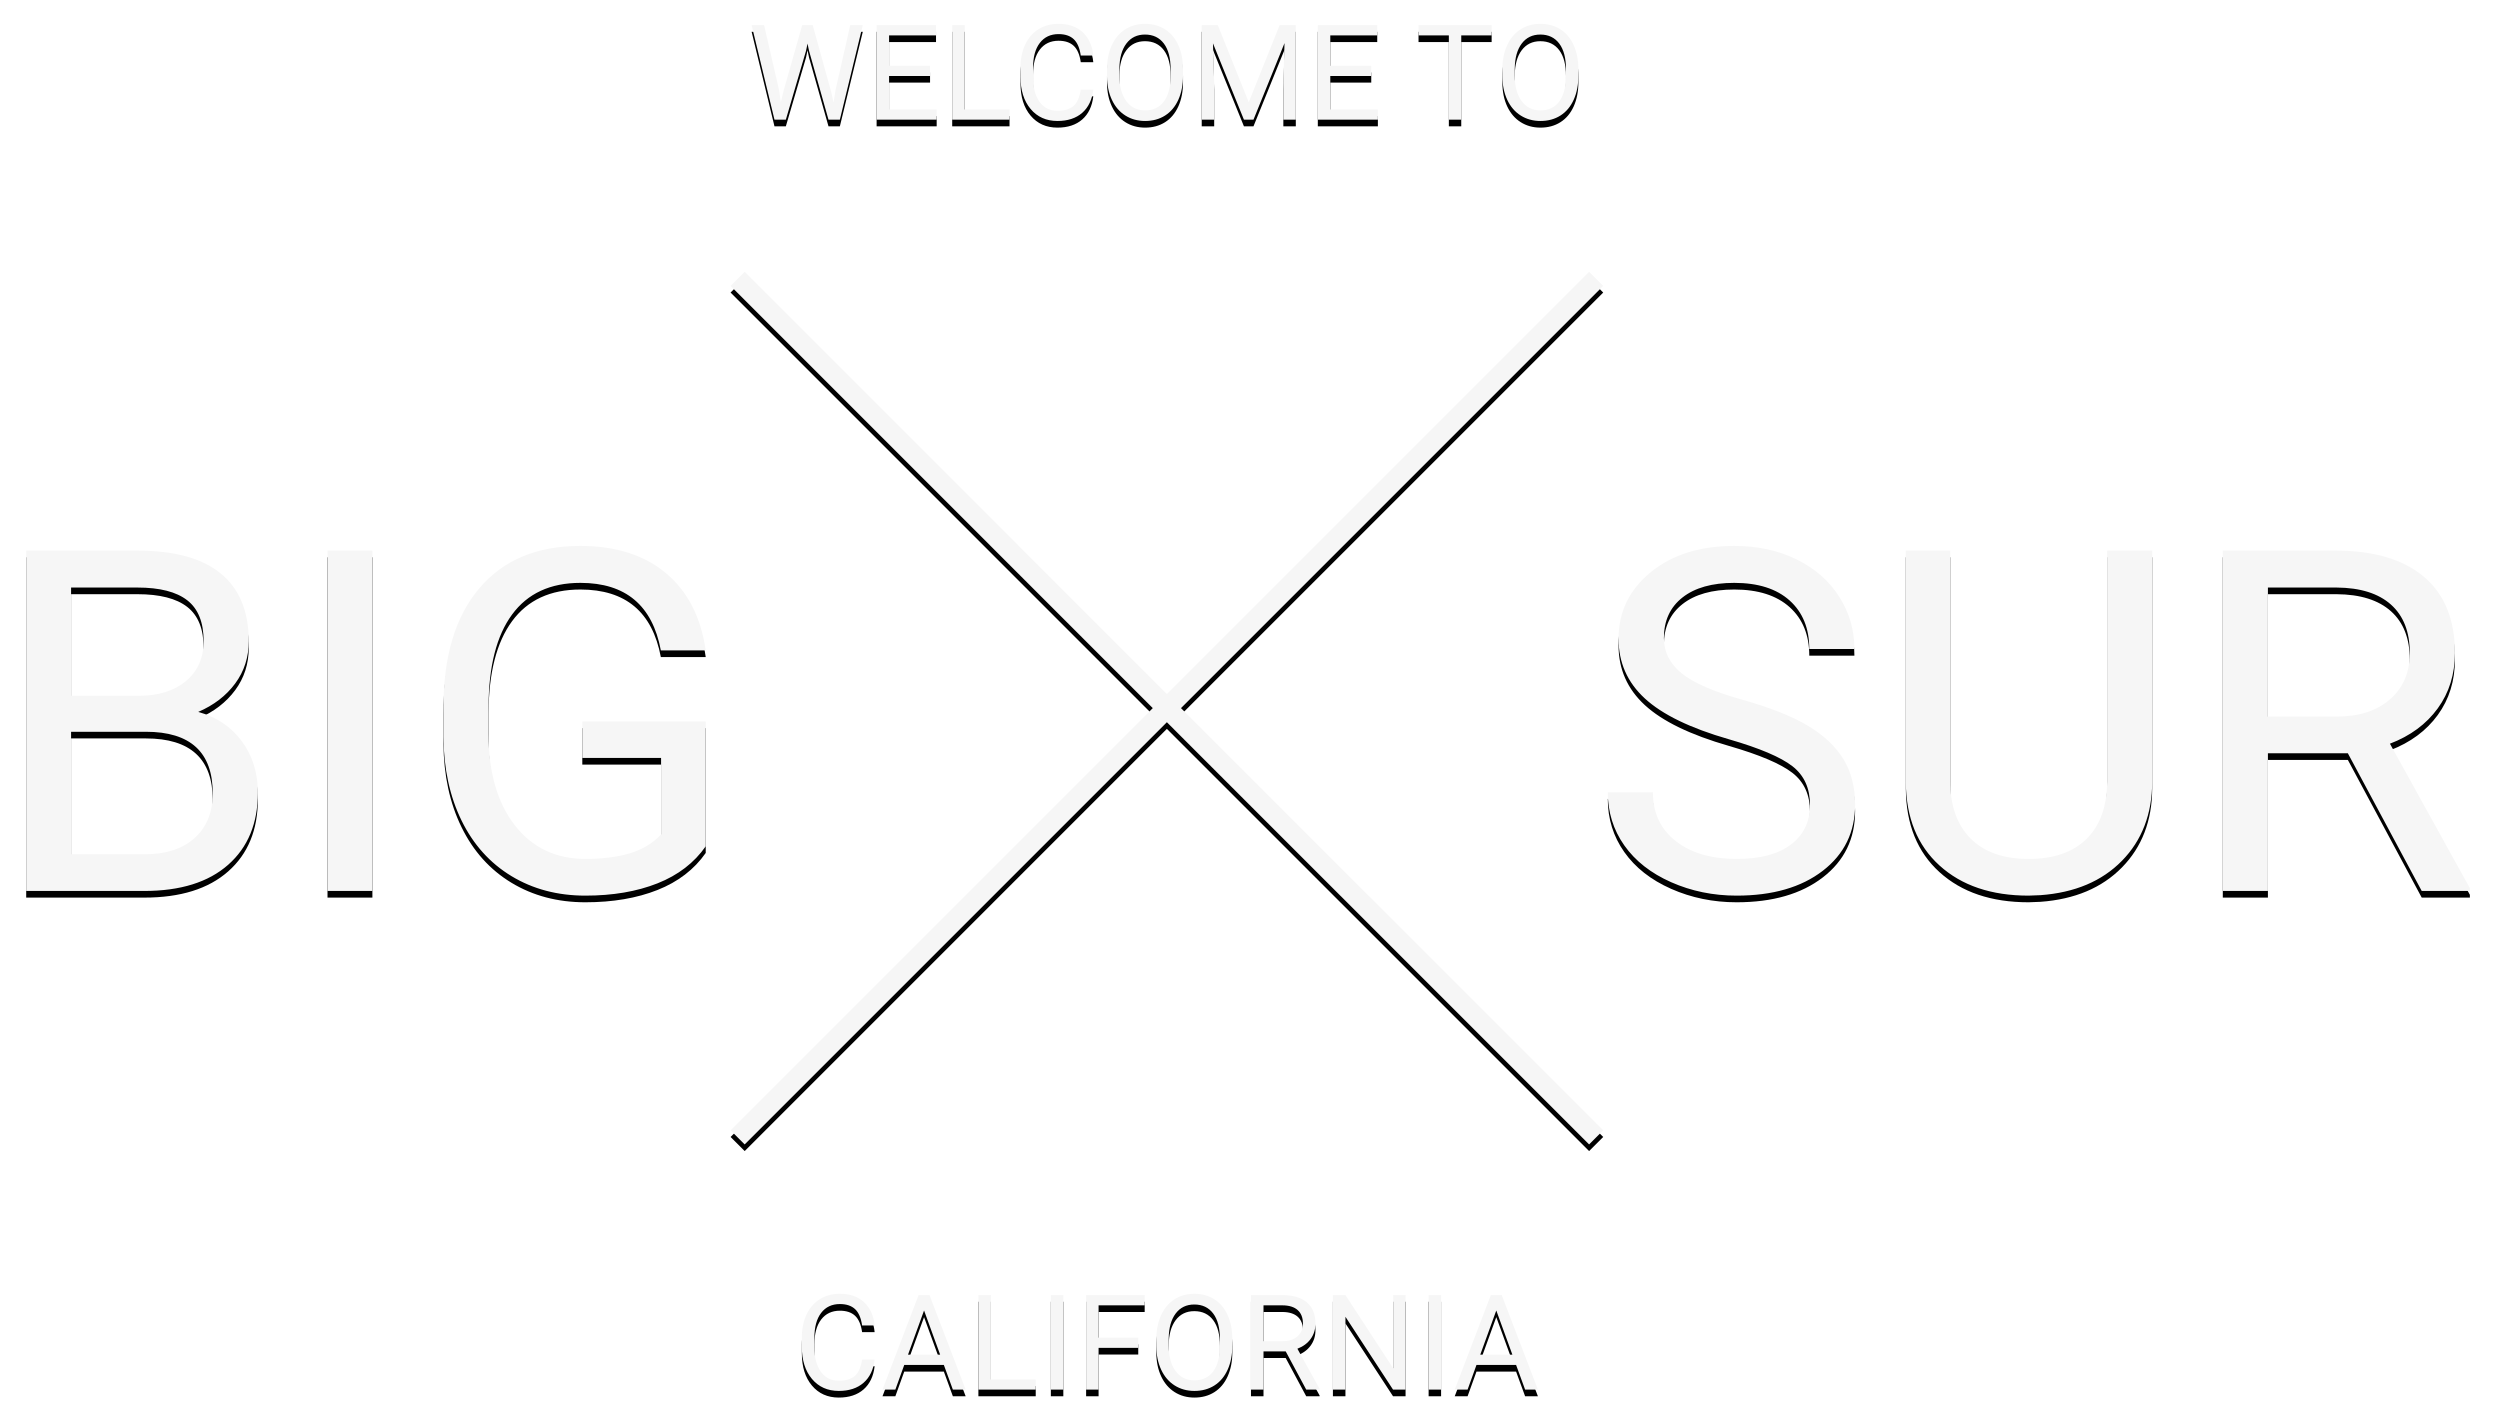 <?xml version="1.0" encoding="UTF-8" standalone="no"?>
<svg width="376px" height="214px" viewBox="0 0 376 214" version="1.1" xmlns="http://www.w3.org/2000/svg" xmlns:xlink="http://www.w3.org/1999/xlink">
    <!-- Generator: Sketch 3.7.2 (28276) - http://www.bohemiancoding.com/sketch -->
    <title>main-logo</title>
    <desc>Created with Sketch.</desc>
    <defs>
        <path d="M170.379,103.5 L107.939,41.061 L106.879,40 L109,37.879 L110.061,38.939 L172.5,101.379 L234.939,38.939 L236,37.879 L238.121,40 L237.061,41.061 L174.621,103.5 L237.061,165.939 L238.121,167 L236,169.121 L234.939,168.061 L172.5,105.621 L110.061,168.061 L109,169.121 L106.879,167 L107.939,165.939 L170.379,103.5 Z M0.941,131 L0.941,79.812 L17.676,79.812 C23.23,79.812 27.408,80.961 30.209,83.258 C33.01,85.555 34.41,88.953 34.41,93.453 C34.41,95.844 33.73,97.959 32.371,99.799 C31.012,101.639 29.16,103.062 26.816,104.07 C29.582,104.844 31.768,106.314 33.373,108.482 C34.979,110.65 35.781,113.234 35.781,116.234 C35.781,120.828 34.293,124.437 31.316,127.062 C28.34,129.688 24.133,131 18.695,131 L0.941,131 Z M7.691,107.059 L7.691,125.48 L18.836,125.48 C21.977,125.48 24.455,124.666 26.271,123.037 C28.088,121.408 28.996,119.164 28.996,116.305 C28.996,110.141 25.645,107.059 18.941,107.059 L7.691,107.059 Z M7.691,101.645 L17.887,101.645 C20.84,101.645 23.201,100.906 24.971,99.43 C26.74,97.953 27.625,95.949 27.625,93.418 C27.625,90.605 26.805,88.561 25.164,87.283 C23.523,86.006 21.027,85.367 17.676,85.367 L7.691,85.367 L7.691,101.645 Z M53.008,131 L46.258,131 L46.258,79.812 L53.008,79.812 L53.008,131 Z M103.141,124.285 C101.406,126.77 98.986,128.627 95.881,129.857 C92.775,131.088 89.16,131.703 85.035,131.703 C80.863,131.703 77.16,130.725 73.926,128.768 C70.691,126.811 68.189,124.027 66.42,120.418 C64.65,116.809 63.742,112.625 63.695,107.867 L63.695,103.402 C63.695,95.691 65.494,89.715 69.092,85.473 C72.689,81.23 77.746,79.109 84.262,79.109 C89.605,79.109 93.906,80.475 97.164,83.205 C100.422,85.936 102.414,89.809 103.141,94.824 L96.391,94.824 C95.125,88.051 91.094,84.664 84.297,84.664 C79.773,84.664 76.346,86.252 74.014,89.428 C71.682,92.604 70.504,97.203 70.48,103.227 L70.48,107.41 C70.48,113.152 71.793,117.717 74.418,121.104 C77.043,124.49 80.594,126.184 85.07,126.184 C87.602,126.184 89.816,125.902 91.715,125.34 C93.613,124.777 95.184,123.828 96.426,122.492 L96.426,110.996 L84.578,110.996 L84.578,105.512 L103.141,105.512 L103.141,124.285 Z M257.023,108.184 C251.234,106.52 247.021,104.475 244.385,102.049 C241.748,99.623 240.43,96.629 240.43,93.066 C240.43,89.035 242.041,85.701 245.264,83.064 C248.486,80.428 252.676,79.109 257.832,79.109 C261.348,79.109 264.482,79.789 267.236,81.148 C269.99,82.508 272.123,84.383 273.635,86.773 C275.146,89.164 275.902,91.777 275.902,94.613 L269.117,94.613 C269.117,91.52 268.133,89.088 266.164,87.318 C264.195,85.549 261.418,84.664 257.832,84.664 C254.504,84.664 251.908,85.396 250.045,86.861 C248.182,88.326 247.25,90.359 247.25,92.961 C247.25,95.047 248.135,96.811 249.904,98.252 C251.674,99.693 254.686,101.012 258.939,102.207 C263.193,103.402 266.521,104.721 268.924,106.162 C271.326,107.604 273.107,109.285 274.268,111.207 C275.428,113.129 276.008,115.391 276.008,117.992 C276.008,122.141 274.391,125.463 271.156,127.959 C267.922,130.455 263.598,131.703 258.184,131.703 C254.668,131.703 251.387,131.029 248.34,129.682 C245.293,128.334 242.943,126.488 241.291,124.145 C239.639,121.801 238.812,119.141 238.812,116.164 L245.598,116.164 C245.598,119.258 246.74,121.701 249.025,123.494 C251.311,125.287 254.363,126.184 258.184,126.184 C261.746,126.184 264.477,125.457 266.375,124.004 C268.273,122.551 269.223,120.57 269.223,118.062 C269.223,115.555 268.344,113.615 266.586,112.244 C264.828,110.873 261.641,109.52 257.023,108.184 Z M320.691,79.812 L320.691,114.617 C320.668,119.445 319.15,123.395 316.139,126.465 C313.127,129.535 309.043,131.258 303.887,131.633 L302.094,131.703 C296.492,131.703 292.027,130.191 288.699,127.168 C285.371,124.145 283.684,119.984 283.637,114.688 L283.637,79.812 L290.316,79.812 L290.316,114.477 C290.316,118.18 291.336,121.057 293.375,123.107 C295.414,125.158 298.32,126.184 302.094,126.184 C305.914,126.184 308.838,125.164 310.865,123.125 C312.893,121.086 313.906,118.215 313.906,114.512 L313.906,79.812 L320.691,79.812 Z M350.117,110.293 L338.094,110.293 L338.094,131 L331.309,131 L331.309,79.812 L348.254,79.812 C354.02,79.812 358.455,81.125 361.561,83.75 C364.666,86.375 366.219,90.195 366.219,95.211 C366.219,98.398 365.357,101.176 363.635,103.543 C361.912,105.91 359.516,107.68 356.445,108.852 L368.469,130.578 L368.469,131 L361.227,131 L350.117,110.293 Z M338.094,104.773 L348.465,104.773 C351.816,104.773 354.482,103.906 356.463,102.172 C358.443,100.437 359.434,98.117 359.434,95.211 C359.434,92.047 358.49,89.621 356.604,87.934 C354.717,86.246 351.992,85.391 348.43,85.367 L338.094,85.367 L338.094,104.773 Z M114.165,10.518 L114.438,12.393 L114.839,10.703 L117.651,0.781 L119.233,0.781 L121.978,10.703 L122.368,12.422 L122.671,10.508 L124.878,0.781 L126.763,0.781 L123.315,15 L121.606,15 L118.677,4.639 L118.452,3.555 L118.228,4.639 L115.19,15 L113.481,15 L110.044,0.781 L111.919,0.781 L114.165,10.518 Z M136.88,8.428 L130.718,8.428 L130.718,13.467 L137.876,13.467 L137.876,15 L128.843,15 L128.843,0.781 L137.778,0.781 L137.778,2.324 L130.718,2.324 L130.718,6.895 L136.88,6.895 L136.88,8.428 Z M142.095,13.467 L148.833,13.467 L148.833,15 L140.21,15 L140.21,0.781 L142.095,0.781 L142.095,13.467 Z M161.431,10.488 C161.255,11.992 160.7,13.153 159.766,13.97 C158.831,14.787 157.59,15.195 156.04,15.195 C154.36,15.195 153.014,14.593 152.002,13.389 C150.99,12.184 150.483,10.573 150.483,8.555 L150.483,7.188 C150.483,5.866 150.719,4.704 151.191,3.701 C151.663,2.699 152.332,1.929 153.198,1.392 C154.064,0.854 155.067,0.586 156.206,0.586 C157.716,0.586 158.927,1.007 159.839,1.851 C160.75,2.694 161.281,3.861 161.431,5.352 L159.546,5.352 C159.383,4.219 159.03,3.398 158.486,2.891 C157.943,2.383 157.183,2.129 156.206,2.129 C155.008,2.129 154.069,2.572 153.389,3.457 C152.708,4.342 152.368,5.602 152.368,7.236 L152.368,8.613 C152.368,10.156 152.69,11.383 153.335,12.295 C153.979,13.206 154.881,13.662 156.04,13.662 C157.082,13.662 157.881,13.426 158.438,12.954 C158.994,12.482 159.364,11.66 159.546,10.488 L161.431,10.488 Z M174.927,8.35 C174.927,9.743 174.692,10.959 174.224,11.997 C173.755,13.035 173.091,13.828 172.231,14.375 C171.372,14.922 170.369,15.195 169.224,15.195 C168.104,15.195 167.111,14.92 166.245,14.37 C165.379,13.82 164.707,13.035 164.229,12.017 C163.75,10.998 163.504,9.818 163.491,8.477 L163.491,7.451 C163.491,6.084 163.729,4.876 164.204,3.828 C164.679,2.78 165.352,1.978 166.221,1.421 C167.09,0.864 168.084,0.586 169.204,0.586 C170.343,0.586 171.348,0.861 172.217,1.411 C173.086,1.961 173.755,2.759 174.224,3.804 C174.692,4.849 174.927,6.064 174.927,7.451 L174.927,8.35 Z M173.062,7.432 C173.062,5.745 172.723,4.452 172.046,3.55 C171.369,2.648 170.422,2.197 169.204,2.197 C168.019,2.197 167.087,2.648 166.406,3.55 C165.726,4.452 165.376,5.703 165.356,7.305 L165.356,8.35 C165.356,9.984 165.7,11.268 166.387,12.202 C167.074,13.136 168.019,13.604 169.224,13.604 C170.435,13.604 171.372,13.162 172.036,12.28 C172.7,11.398 173.042,10.133 173.062,8.486 L173.062,7.432 Z M180.161,0.781 L184.81,12.383 L189.458,0.781 L191.89,0.781 L191.89,15 L190.015,15 L190.015,9.463 L190.19,3.486 L185.522,15 L184.087,15 L179.429,3.516 L179.614,9.463 L179.614,15 L177.739,15 L177.739,0.781 L180.161,0.781 Z M203.237,8.428 L197.075,8.428 L197.075,13.467 L204.233,13.467 L204.233,15 L195.2,15 L195.2,0.781 L204.136,0.781 L204.136,2.324 L197.075,2.324 L197.075,6.895 L203.237,6.895 L203.237,8.428 Z M221.343,2.324 L216.772,2.324 L216.772,15 L214.907,15 L214.907,2.324 L210.347,2.324 L210.347,0.781 L221.343,0.781 L221.343,2.324 Z M234.39,8.35 C234.39,9.743 234.155,10.959 233.687,11.997 C233.218,13.035 232.554,13.828 231.694,14.375 C230.835,14.922 229.832,15.195 228.687,15.195 C227.567,15.195 226.574,14.92 225.708,14.37 C224.842,13.82 224.17,13.035 223.691,12.017 C223.213,10.998 222.967,9.818 222.954,8.477 L222.954,7.451 C222.954,6.084 223.192,4.876 223.667,3.828 C224.142,2.78 224.814,1.978 225.684,1.421 C226.553,0.864 227.547,0.586 228.667,0.586 C229.806,0.586 230.811,0.861 231.68,1.411 C232.549,1.961 233.218,2.759 233.687,3.804 C234.155,4.849 234.39,6.064 234.39,7.451 L234.39,8.35 Z M232.524,7.432 C232.524,5.745 232.186,4.452 231.509,3.55 C230.832,2.648 229.884,2.197 228.667,2.197 C227.482,2.197 226.549,2.648 225.869,3.55 C225.189,4.452 224.839,5.703 224.819,7.305 L224.819,8.35 C224.819,9.984 225.163,11.268 225.85,12.202 C226.536,13.136 227.482,13.604 228.687,13.604 C229.897,13.604 230.835,13.162 231.499,12.28 C232.163,11.398 232.505,10.133 232.524,8.486 L232.524,7.432 Z M128.545,201.488 C128.369,202.992 127.814,204.153 126.88,204.97 C125.946,205.787 124.704,206.195 123.154,206.195 C121.475,206.195 120.129,205.593 119.116,204.389 C118.104,203.184 117.598,201.573 117.598,199.555 L117.598,198.188 C117.598,196.866 117.834,195.704 118.306,194.701 C118.778,193.699 119.447,192.929 120.312,192.392 C121.178,191.854 122.181,191.586 123.32,191.586 C124.831,191.586 126.042,192.007 126.953,192.851 C127.865,193.694 128.395,194.861 128.545,196.352 L126.66,196.352 C126.497,195.219 126.144,194.398 125.601,193.891 C125.057,193.383 124.297,193.129 123.32,193.129 C122.122,193.129 121.183,193.572 120.503,194.457 C119.823,195.342 119.482,196.602 119.482,198.236 L119.482,199.613 C119.482,201.156 119.805,202.383 120.449,203.295 C121.094,204.206 121.995,204.662 123.154,204.662 C124.196,204.662 124.995,204.426 125.552,203.954 C126.108,203.482 126.478,202.66 126.66,201.488 L128.545,201.488 Z M138.955,202.289 L132.998,202.289 L131.66,206 L129.727,206 L135.156,191.781 L136.797,191.781 L142.236,206 L140.312,206 L138.955,202.289 Z M133.564,200.746 L138.398,200.746 L135.977,194.096 L133.564,200.746 Z M146.035,204.467 L152.773,204.467 L152.773,206 L144.15,206 L144.15,191.781 L146.035,191.781 L146.035,204.467 Z M156.924,206 L155.049,206 L155.049,191.781 L156.924,191.781 L156.924,206 Z M168.193,199.721 L162.227,199.721 L162.227,206 L160.352,206 L160.352,191.781 L169.16,191.781 L169.16,193.324 L162.227,193.324 L162.227,198.188 L168.193,198.188 L168.193,199.721 Z M182.344,199.35 C182.344,200.743 182.109,201.959 181.641,202.997 C181.172,204.035 180.508,204.828 179.648,205.375 C178.789,205.922 177.786,206.195 176.641,206.195 C175.521,206.195 174.528,205.92 173.662,205.37 C172.796,204.82 172.124,204.035 171.646,203.017 C171.167,201.998 170.921,200.818 170.908,199.477 L170.908,198.451 C170.908,197.084 171.146,195.876 171.621,194.828 C172.096,193.78 172.769,192.978 173.638,192.421 C174.507,191.864 175.501,191.586 176.621,191.586 C177.76,191.586 178.765,191.861 179.634,192.411 C180.503,192.961 181.172,193.759 181.641,194.804 C182.109,195.849 182.344,197.064 182.344,198.451 L182.344,199.35 Z M180.479,198.432 C180.479,196.745 180.14,195.452 179.463,194.55 C178.786,193.648 177.839,193.197 176.621,193.197 C175.436,193.197 174.504,193.648 173.823,194.55 C173.143,195.452 172.793,196.703 172.773,198.305 L172.773,199.35 C172.773,200.984 173.117,202.268 173.804,203.202 C174.491,204.136 175.436,204.604 176.641,204.604 C177.852,204.604 178.789,204.162 179.453,203.28 C180.117,202.398 180.459,201.133 180.479,199.486 L180.479,198.432 Z M190.371,200.248 L187.031,200.248 L187.031,206 L185.146,206 L185.146,191.781 L189.854,191.781 C191.455,191.781 192.687,192.146 193.55,192.875 C194.412,193.604 194.844,194.665 194.844,196.059 C194.844,196.944 194.604,197.715 194.126,198.373 C193.647,199.031 192.982,199.522 192.129,199.848 L195.469,205.883 L195.469,206 L193.457,206 L190.371,200.248 Z M187.031,198.715 L189.912,198.715 C190.843,198.715 191.584,198.474 192.134,197.992 C192.684,197.51 192.959,196.866 192.959,196.059 C192.959,195.18 192.697,194.506 192.173,194.037 C191.649,193.568 190.892,193.331 189.902,193.324 L187.031,193.324 L187.031,198.715 Z M208.398,206 L206.514,206 L199.355,195.043 L199.355,206 L197.471,206 L197.471,191.781 L199.355,191.781 L206.533,202.787 L206.533,191.781 L208.398,191.781 L208.398,206 Z M213.74,206 L211.865,206 L211.865,191.781 L213.74,191.781 L213.74,206 Z M225.02,202.289 L219.062,202.289 L217.725,206 L215.791,206 L221.221,191.781 L222.861,191.781 L228.301,206 L226.377,206 L225.02,202.289 Z M219.629,200.746 L224.463,200.746 L222.041,194.096 L219.629,200.746 Z" id="path-1"></path>
        <filter x="-50%" y="-50%" width="200%" height="200%" filterUnits="objectBoundingBox" id="filter-2">
            <feOffset dx="0" dy="1" in="SourceAlpha" result="shadowOffsetOuter1"></feOffset>
            <feGaussianBlur stdDeviation="2" in="shadowOffsetOuter1" result="shadowBlurOuter1"></feGaussianBlur>
            <feColorMatrix values="0 0 0 0 0   0 0 0 0 0   0 0 0 0 0  0 0 0 0.3 0" type="matrix" in="shadowBlurOuter1"></feColorMatrix>
        </filter>
    </defs>
    <g id="Front-Page" stroke="none" stroke-width="1" fill="none" fill-rule="evenodd">
        <g id="Desktop-HD" transform="translate(-535, -232)">
            <g id="Header">
                <g id="Top">
                    <g id="Logo" transform="translate(538, 235)">
                        <g id="Welcome">
                            <g id="main-logo">
                                <use fill="black" fill-opacity="1" filter="url(#filter-2)" xlink:href="#path-1"></use>
                                <use fill="#F6F6F6" fill-rule="evenodd" xlink:href="#path-1"></use>
                            </g>
                        </g>
                    </g>
                </g>
            </g>
        </g>
    </g>
</svg>
